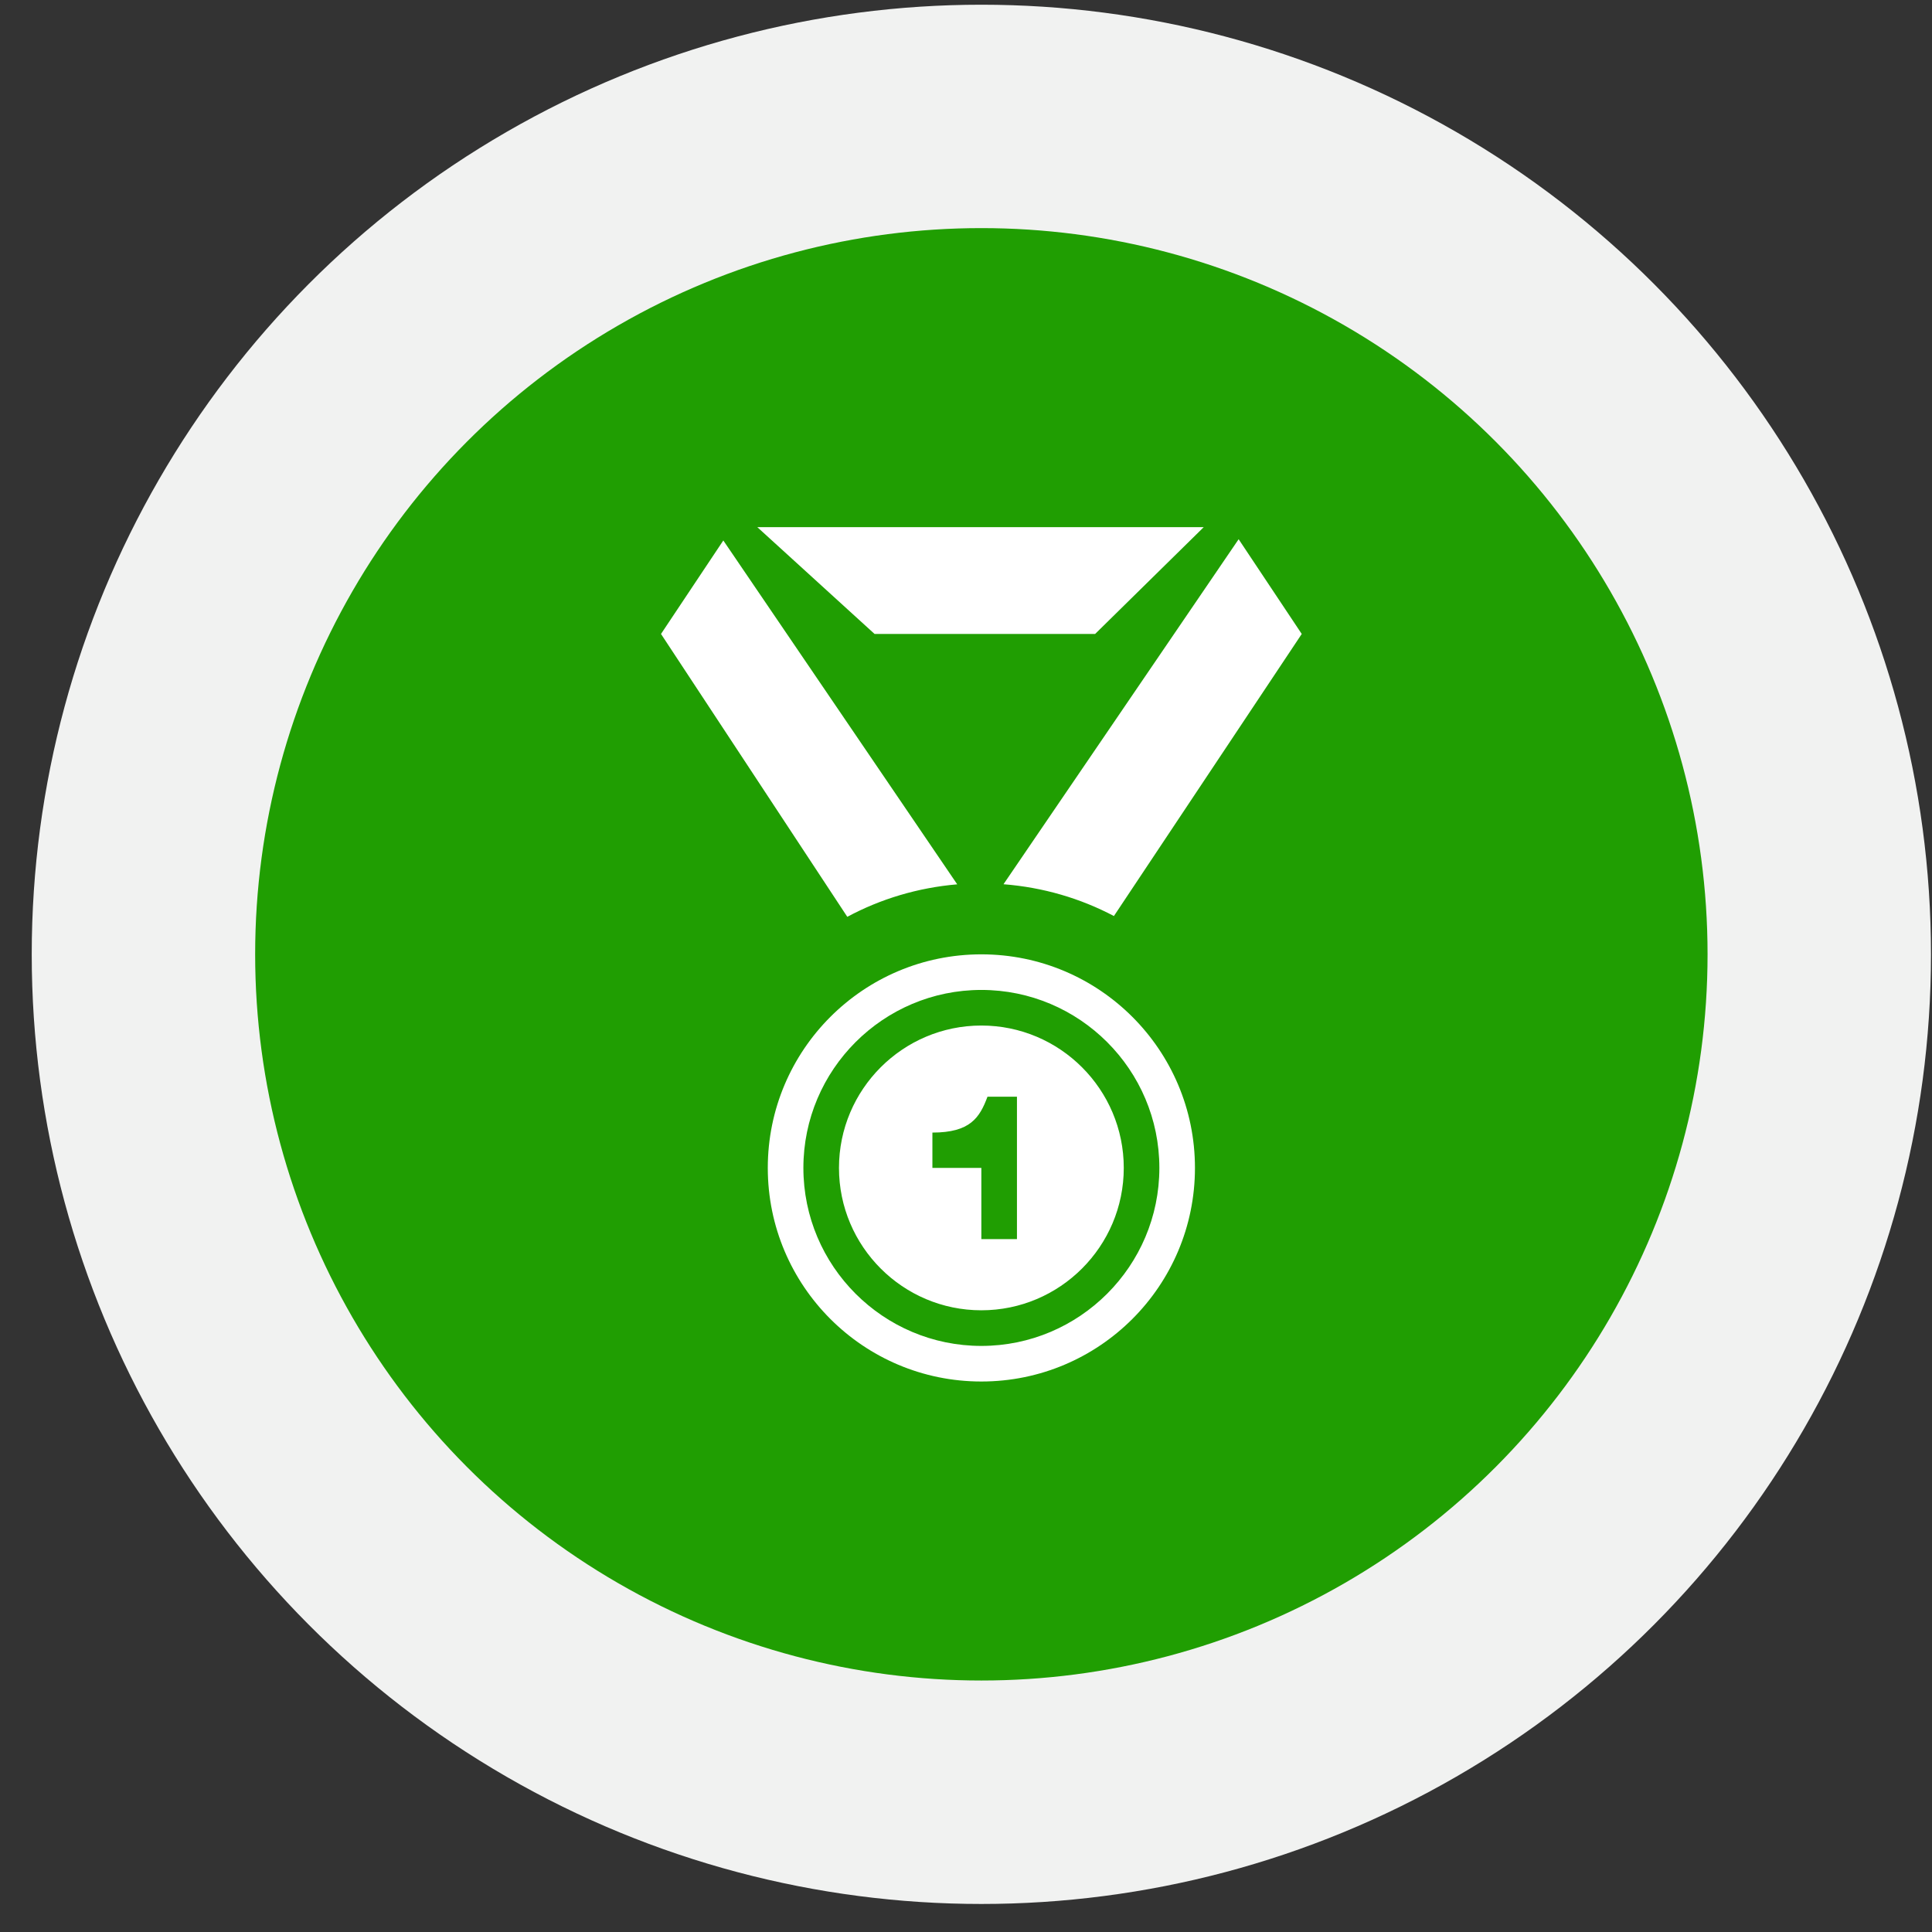 <svg width="59" height="59" viewBox="0 0 59 59" fill="none" xmlns="http://www.w3.org/2000/svg">
<rect x="0" y="0" width="59" height="59" fill="#333333" stroke="none"/>
<circle cx="29.969" cy="29.144" r="29" fill="#F1F2F1"/>
<circle cx="29.969" cy="29.143" r="22.177" fill="#209E02"/>
<g clip-path="url(#clip0)">
<path d="M29.969 29.144C26.367 29.144 23.447 32.065 23.447 35.666C23.447 39.268 26.367 42.189 29.969 42.189C33.572 42.189 36.492 39.268 36.492 35.666C36.492 32.065 33.572 29.144 29.969 29.144ZM29.969 41.102C26.972 41.102 24.534 38.663 24.534 35.666C24.534 32.669 26.972 30.231 29.969 30.231C32.966 30.231 35.405 32.669 35.405 35.666C35.405 38.663 32.966 41.102 29.969 41.102ZM29.969 31.318C27.571 31.318 25.621 33.268 25.621 35.666C25.621 38.064 27.571 40.014 29.969 40.014C32.367 40.014 34.318 38.064 34.318 35.666C34.318 33.268 32.367 31.318 29.969 31.318ZM31.056 37.84H29.969V35.666H28.474V34.587C29.63 34.587 29.918 34.131 30.156 33.492H31.056V37.84ZM36.759 16.099L33.443 19.36H26.708L23.128 16.099H36.759ZM37.826 16.467L30.645 27.003C31.854 27.097 32.995 27.435 34.017 27.974L39.753 19.36L37.826 16.467V16.467ZM22.089 16.505L20.186 19.36L25.875 27.998C26.891 27.453 28.027 27.109 29.232 27.006L22.089 16.505V16.505Z" fill="white"/>
</g>
<defs>
<clipPath id="clip0">
<rect width="26.09" height="26.09" fill="white" transform="translate(16.924 16.099)"/>
</clipPath>
</defs>
</svg>

